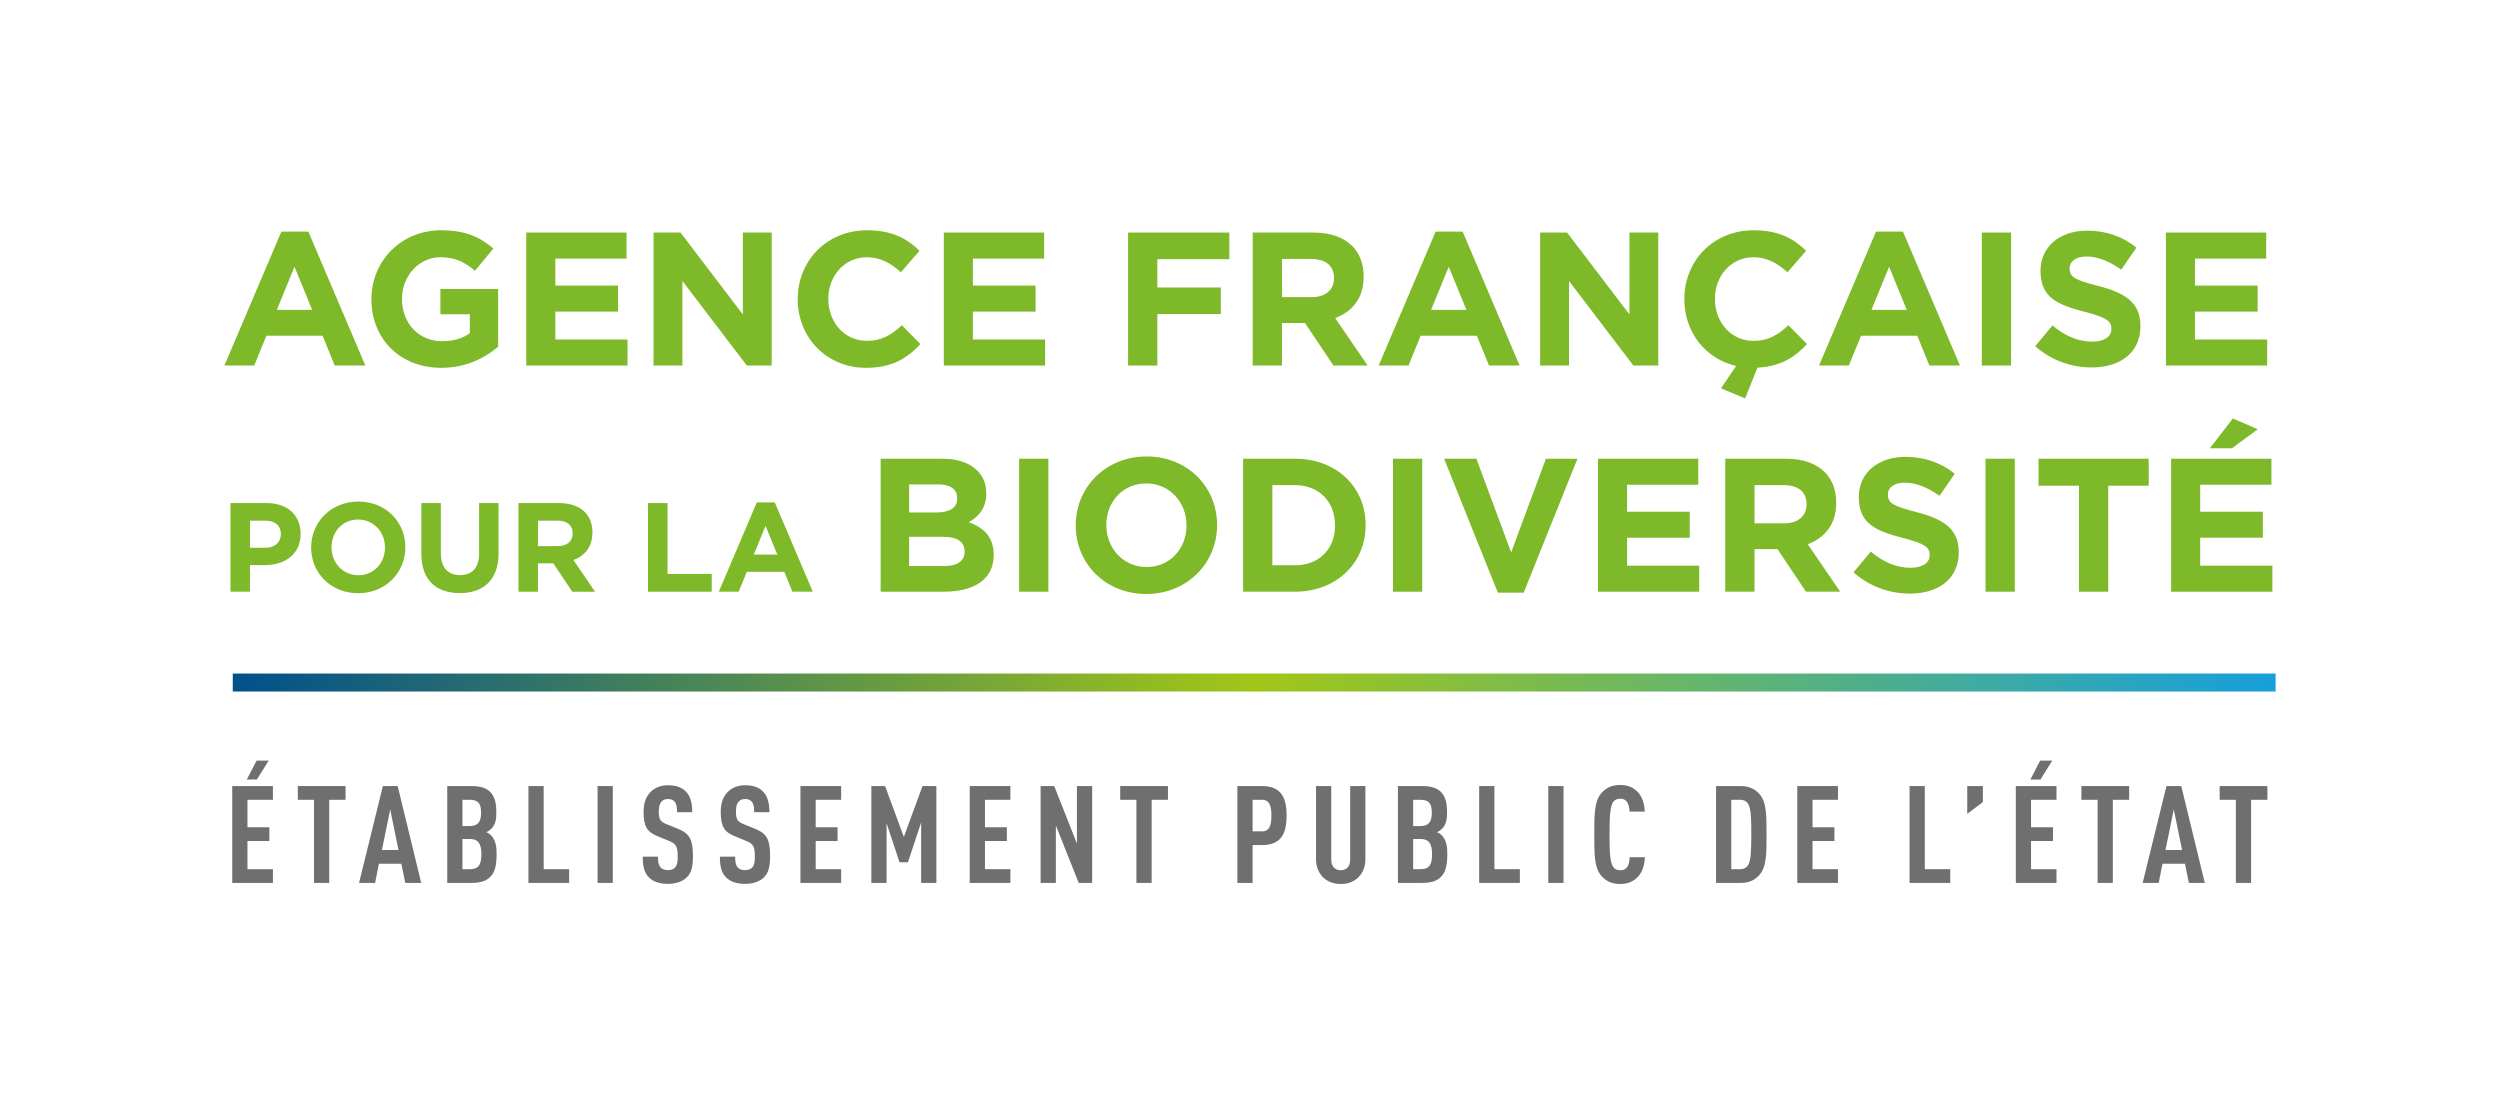<?xml version="1.0" encoding="utf-8"?>
<!-- Generator: Adobe Illustrator 15.0.0, SVG Export Plug-In . SVG Version: 6.00 Build 0)  -->
<!DOCTYPE svg PUBLIC "-//W3C//DTD SVG 1.1//EN" "http://www.w3.org/Graphics/SVG/1.1/DTD/svg11.dtd">
<svg version="1.1" id="Calque_1" xmlns="http://www.w3.org/2000/svg" xmlns:xlink="http://www.w3.org/1999/xlink" x="0px" y="0px"
	 width="496.063px" height="221.102px" viewBox="0 0 496.063 221.102" enable-background="new 0 0 496.063 221.102"
	 xml:space="preserve">
<path fill="#7DB928" d="M55.833,45.958h5.353l11.31,26.575h-6.071l-2.413-5.917H52.855l-2.412,5.917h-5.918L55.833,45.958z
	 M61.941,61.489l-3.507-8.558l-3.506,8.558H61.941z"/>
<path fill="#7DB928" d="M73.701,59.416V59.34c0-7.502,5.843-13.647,13.834-13.647c4.75,0,7.615,1.282,10.367,3.619l-3.656,4.411
	c-2.036-1.697-3.846-2.677-6.899-2.677c-4.222,0-7.577,3.732-7.577,8.218v0.076c0,4.825,3.318,8.368,7.992,8.368
	c2.11,0,3.995-0.527,5.464-1.584v-3.769h-5.841v-5.013h11.459v11.459c-2.714,2.299-6.446,4.184-11.271,4.184
	C79.355,72.985,73.701,67.219,73.701,59.416"/>
<polygon fill="#7DB928" points="104.422,46.147 124.325,46.147 124.325,51.311 110.191,51.311 110.191,56.664 122.629,56.664 
	122.629,61.828 110.191,61.828 110.191,67.369 124.515,67.369 124.515,72.533 104.422,72.533 "/>
<polygon fill="#7DB928" points="129.679,46.147 135.032,46.147 147.396,62.393 147.396,46.147 153.125,46.147 153.125,72.533 
	148.188,72.533 135.408,55.759 135.408,72.533 129.679,72.533 "/>
<path fill="#7DB928" d="M158.289,59.416V59.34c0-7.502,5.655-13.647,13.759-13.647c4.975,0,7.954,1.659,10.404,4.072l-3.694,4.259
	c-2.035-1.846-4.11-2.978-6.748-2.978c-4.448,0-7.652,3.694-7.652,8.218v0.076c0,4.523,3.13,8.292,7.652,8.292
	c3.015,0,4.862-1.206,6.936-3.091l3.695,3.731c-2.715,2.904-5.731,4.713-10.819,4.713C164.057,72.985,158.289,66.992,158.289,59.416
	"/>
<polygon fill="#7DB928" points="187.277,46.147 207.179,46.147 207.179,51.311 193.044,51.311 193.044,56.664 205.483,56.664 
	205.483,61.828 193.044,61.828 193.044,67.369 207.369,67.369 207.369,72.533 187.277,72.533 "/>
<polygon fill="#7DB928" points="223.841,46.147 243.934,46.147 243.934,51.424 229.646,51.424 229.646,57.041 242.237,57.041 
	242.237,62.319 229.646,62.319 229.646,72.533 223.841,72.533 "/>
<path fill="#7DB928" d="M248.569,46.147h12.062c3.355,0,5.956,0.941,7.69,2.675c1.47,1.47,2.262,3.544,2.262,6.032v0.075
	c0,4.26-2.3,6.936-5.654,8.179l6.445,9.425h-6.784l-5.655-8.445h-4.561v8.445h-5.805V46.147z M260.254,58.962
	c2.827,0,4.448-1.508,4.448-3.731v-0.076c0-2.488-1.733-3.77-4.562-3.77h-5.767v7.577H260.254z"/>
<path fill="#7DB928" d="M284.869,45.958h5.354l11.308,26.575h-6.069l-2.412-5.917h-11.158l-2.412,5.917h-5.919L284.869,45.958z
	 M290.976,61.489l-3.507-8.558l-3.504,8.558H290.976z"/>
<polygon fill="#7DB928" points="305.602,46.147 310.955,46.147 323.318,62.393 323.318,46.147 329.049,46.147 329.049,72.533 
	324.109,72.533 311.332,55.759 311.332,72.533 305.602,72.533 "/>
<path fill="#7DB928" d="M341.488,77.056l3.016-4.447c-6.07-1.358-10.291-6.711-10.291-13.194v-0.077
	c0-7.5,5.653-13.644,13.759-13.644c4.976,0,7.955,1.659,10.403,4.071l-3.694,4.26c-2.035-1.847-4.109-2.979-6.747-2.979
	c-4.449,0-7.652,3.695-7.652,8.218v0.074c0,4.525,3.129,8.294,7.652,8.294c3.016,0,4.863-1.206,6.936-3.091l3.693,3.732
	c-2.525,2.714-5.353,4.448-9.837,4.675l-2.451,6.106L341.488,77.056z"/>
<path fill="#7DB928" d="M372.246,45.958h5.353l11.308,26.575h-6.066l-2.413-5.917H369.27l-2.413,5.917h-5.919L372.246,45.958z
	 M378.354,61.489l-3.506-8.558l-3.505,8.558H378.354z"/>
<rect x="393.242" y="46.147" fill="#7DB928" width="5.805" height="26.386"/>
<path fill="#7DB928" d="M403.835,68.688l3.431-4.108c2.374,1.96,4.863,3.204,7.879,3.204c2.375,0,3.806-0.943,3.806-2.489V65.22
	c0-1.47-0.904-2.224-5.313-3.354c-5.316-1.358-8.747-2.827-8.747-8.068v-0.075c0-4.787,3.847-7.955,9.235-7.955
	c3.846,0,7.125,1.207,9.802,3.357l-3.016,4.372c-2.337-1.621-4.636-2.6-6.86-2.6c-2.226,0-3.393,1.017-3.393,2.298v0.077
	c0,1.732,1.13,2.298,5.692,3.467c5.352,1.394,8.368,3.317,8.368,7.916v0.076c0,5.238-3.996,8.18-9.688,8.18
	C411.035,72.911,407,71.515,403.835,68.688"/>
<polygon fill="#7DB928" points="429.77,46.147 449.672,46.147 449.672,51.311 435.538,51.311 435.538,56.664 447.976,56.664 
	447.976,61.828 435.538,61.828 435.538,67.369 449.861,67.369 449.861,72.533 429.77,72.533 "/>
<path fill="#7DB928" d="M45.731,99.82h7.187c4.195,0,6.734,2.487,6.734,6.081v0.051c0,4.07-3.167,6.18-7.111,6.18h-2.94v5.276h-3.87
	V99.82z M52.666,108.69c1.935,0,3.065-1.156,3.065-2.664v-0.05c0-1.734-1.206-2.664-3.14-2.664h-2.99v5.378H52.666z"/>
<path fill="#7DB928" d="M61.74,108.666v-0.052c0-5,3.945-9.095,9.372-9.095c5.427,0,9.322,4.045,9.322,9.045v0.05
	c0,5-3.945,9.097-9.372,9.097C65.633,117.71,61.74,113.664,61.74,108.666 M76.388,108.666v-0.052c0-3.013-2.211-5.527-5.326-5.527
	c-3.116,0-5.277,2.462-5.277,5.477v0.05c0,3.016,2.211,5.528,5.327,5.528C74.228,114.142,76.388,111.68,76.388,108.666"/>
<path fill="#7DB928" d="M83.603,109.87V99.82h3.87v9.95c0,2.866,1.432,4.347,3.794,4.347c2.362,0,3.794-1.432,3.794-4.22V99.82
	h3.869v9.925c0,5.327-2.99,7.94-7.714,7.94C86.493,117.685,83.603,115.046,83.603,109.87"/>
<path fill="#7DB928" d="M102.877,99.82h8.041c2.236,0,3.97,0.628,5.126,1.783c0.979,0.982,1.507,2.363,1.507,4.021v0.051
	c0,2.839-1.531,4.624-3.77,5.452l4.298,6.282h-4.522l-3.769-5.629h-3.041v5.629h-3.87V99.82z M110.667,108.363
	c1.885,0,2.965-1.005,2.965-2.487v-0.05c0-1.659-1.156-2.514-3.041-2.514h-3.844v5.051H110.667z"/>
<polygon fill="#7DB928" points="128.585,99.82 132.455,99.82 132.455,113.891 141.224,113.891 141.224,117.409 128.585,117.409 "/>
<path fill="#7DB928" d="M150.171,99.694h3.568l7.538,17.714h-4.046l-1.607-3.945h-7.438l-1.608,3.945h-3.945L150.171,99.694z
	 M154.241,110.046l-2.336-5.703l-2.338,5.703H154.241z"/>
<path fill="#7DB928" d="M174.741,91.022h12.251c3.016,0,5.391,0.829,6.899,2.337c1.207,1.206,1.809,2.677,1.809,4.486v0.076
	c0,2.977-1.583,4.636-3.469,5.691c3.054,1.169,4.939,2.941,4.939,6.484v0.076c0,4.825-3.92,7.237-9.876,7.237h-12.553V91.022z
	 M185.749,101.69c2.563,0,4.185-0.829,4.185-2.789v-0.076c0-1.734-1.359-2.714-3.809-2.714h-5.729v5.579H185.749z M187.294,112.32
	c2.563,0,4.109-0.904,4.109-2.865v-0.075c0-1.772-1.32-2.866-4.297-2.866h-6.71v5.806H187.294z"/>
<rect x="202.221" y="91.022" fill="#7DB928" width="5.805" height="26.387"/>
<path fill="#7DB928" d="M213.454,104.291v-0.075c0-7.502,5.918-13.646,14.061-13.646c8.142,0,13.984,6.07,13.984,13.571v0.075
	c0,7.502-5.917,13.646-14.059,13.646C219.297,117.861,213.454,111.792,213.454,104.291 M235.431,104.291v-0.075
	c0-4.524-3.317-8.293-7.991-8.293c-4.674,0-7.916,3.694-7.916,8.218v0.075c0,4.523,3.317,8.294,7.991,8.294
	C232.189,112.509,235.431,108.813,235.431,104.291"/>
<path fill="#7DB928" d="M246.664,91.022h10.291c8.292,0,14.021,5.691,14.021,13.118v0.075c0,7.426-5.729,13.193-14.021,13.193
	h-10.291V91.022z M256.955,112.169c4.748,0,7.953-3.204,7.953-7.879v-0.075c0-4.674-3.205-7.953-7.953-7.953h-4.486v15.907H256.955z
	"/>
<rect x="276.405" y="91.022" fill="#7DB928" width="5.805" height="26.387"/>
<polygon fill="#7DB928" points="286.546,91.022 292.953,91.022 299.852,109.606 306.75,91.022 313.008,91.022 302.34,117.596 
	297.213,117.596 "/>
<polygon fill="#7DB928" points="317.078,91.022 336.981,91.022 336.981,96.186 322.847,96.186 322.847,101.539 335.286,101.539 
	335.286,106.704 322.847,106.704 322.847,112.245 337.171,112.245 337.171,117.409 317.078,117.409 "/>
<path fill="#7DB928" d="M342.335,91.022h12.063c3.355,0,5.956,0.942,7.689,2.675c1.47,1.471,2.263,3.544,2.263,6.032v0.076
	c0,4.26-2.299,6.935-5.654,8.179l6.445,9.424h-6.785l-5.655-8.443h-4.56v8.443h-5.806V91.022z M354.021,103.838
	c2.828,0,4.448-1.508,4.448-3.732v-0.076c0-2.487-1.734-3.769-4.561-3.769h-5.768v7.577H354.021z"/>
<path fill="#7DB928" d="M367.78,113.564l3.43-4.109c2.374,1.961,4.862,3.204,7.878,3.204c2.375,0,3.808-0.942,3.808-2.488v-0.075
	c0-1.47-0.904-2.224-5.315-3.355c-5.314-1.357-8.745-2.827-8.745-8.067v-0.076c0-4.787,3.845-7.953,9.235-7.953
	c3.845,0,7.124,1.206,9.801,3.355l-3.015,4.374c-2.339-1.622-4.638-2.602-6.86-2.602c-2.225,0-3.394,1.017-3.394,2.298v0.077
	c0,1.734,1.131,2.298,5.691,3.467c5.354,1.395,8.369,3.317,8.369,7.917v0.075c0,5.239-3.995,8.18-9.688,8.18
	C374.98,117.786,370.946,116.39,367.78,113.564"/>
<rect x="393.977" y="91.022" fill="#7DB928" width="5.808" height="26.387"/>
<polygon fill="#7DB928" points="412.523,96.375 404.494,96.375 404.494,91.021 426.358,91.021 426.358,96.375 418.328,96.375 
	418.328,117.409 412.523,117.409 "/>
<path fill="#7DB928" d="M430.805,91.022h19.903v5.164h-14.134v5.353h12.438v5.165h-12.438v5.541h14.323v5.164h-20.093V91.022z
	 M443.057,83.031l4.937,2.148l-5.124,3.769h-4.373L443.057,83.031z"/>
<rect fill="none" width="496.063" height="221.102"/>
<g>
	<defs>
		<rect id="SVGID_1_" x="46.184" y="133.652" width="405.355" height="3.568"/>
	</defs>
	<clipPath id="SVGID_2_">
		<use xlink:href="#SVGID_1_"  overflow="visible"/>
	</clipPath>
	
		<linearGradient id="SVGID_3_" gradientUnits="userSpaceOnUse" x1="-4.882813e-004" y1="221.102" x2="1" y2="221.102" gradientTransform="matrix(-405.354 0 0 405.354 451.414 -89489.219)">
		<stop  offset="0" style="stop-color:#169FDB"/>
		<stop  offset="0.5" style="stop-color:#A2C617"/>
		<stop  offset="1" style="stop-color:#00508C"/>
	</linearGradient>
	<rect x="46.184" y="133.652" clip-path="url(#SVGID_2_)" fill="url(#SVGID_3_)" width="405.355" height="3.568"/>
</g>
<g>
	<defs>
		<rect id="SVGID_4_" width="496.063" height="221.102"/>
	</defs>
	<clipPath id="SVGID_5_">
		<use xlink:href="#SVGID_4_"  overflow="visible"/>
	</clipPath>
	<path clip-path="url(#SVGID_5_)" fill="#706F6F" d="M46.08,175.193v-19.219h8.072v2.727h-5.048v5.452h4.345v2.727h-4.345v5.587
		h5.048v2.727H46.08z M50.967,154.678h-1.998l1.943-3.752h2.403L50.967,154.678z"/>
	<polygon clip-path="url(#SVGID_5_)" fill="#706F6F" points="65.33,158.701 65.33,175.193 62.307,175.193 62.307,158.701 
		59.095,158.701 59.095,155.974 68.569,155.974 68.569,158.701 	"/>
	<path clip-path="url(#SVGID_5_)" fill="#706F6F" d="M80.422,175.193l-0.783-3.806h-4.453l-0.756,3.806h-3.186l4.725-19.219h2.941
		l4.67,19.219H80.422z M77.426,160.617l-1.646,8.044h3.292L77.426,160.617z"/>
	<path clip-path="url(#SVGID_5_)" fill="#706F6F" d="M97.297,173.978c-0.81,0.837-1.998,1.215-3.779,1.215h-4.777v-19.219h4.804
		c1.781,0,2.942,0.378,3.752,1.188c0.863,0.891,1.188,2.159,1.188,4.049c0,1.296-0.135,2.376-0.999,3.239
		c-0.297,0.297-0.62,0.513-0.999,0.675c0.405,0.163,0.755,0.405,1.025,0.703c0.945,1.024,1.026,2.482,1.026,3.67
		C98.538,171.684,98.215,173.034,97.297,173.978 M93.194,158.701h-1.431v5.209h1.431c1.592,0,2.267-0.782,2.267-2.618
		C95.461,159.348,94.813,158.701,93.194,158.701 M93.221,166.474h-1.458v5.992h1.458c1.646,0,2.294-0.756,2.294-2.996
		C95.515,167.338,94.84,166.474,93.221,166.474"/>
	<polygon clip-path="url(#SVGID_5_)" fill="#706F6F" points="104.858,175.193 104.858,155.974 107.88,155.974 107.88,172.466 
		112.929,172.466 112.929,175.193 	"/>
	<rect x="118.574" y="155.974" clip-path="url(#SVGID_5_)" fill="#706F6F" width="3.023" height="19.219"/>
	<path clip-path="url(#SVGID_5_)" fill="#706F6F" d="M136.257,174.113c-0.782,0.756-2.052,1.269-3.752,1.269
		c-1.674,0-2.915-0.458-3.726-1.269c-0.918-0.917-1.241-2.105-1.241-4.13h3.023c0,1.025,0.108,1.674,0.541,2.16
		c0.269,0.297,0.728,0.513,1.403,0.513c0.702,0,1.161-0.189,1.458-0.54c0.404-0.459,0.512-1.107,0.512-2.133
		c0-2.051-0.323-2.564-1.809-3.158l-2.294-0.944c-1.943-0.81-2.672-1.862-2.672-4.832c0-1.728,0.513-3.131,1.566-4.075
		c0.837-0.729,1.916-1.161,3.293-1.161c1.539,0,2.672,0.404,3.455,1.161c0.999,0.972,1.349,2.348,1.349,4.184h-3.023
		c0-0.864-0.054-1.539-0.459-2.052c-0.27-0.351-0.701-0.566-1.35-0.566c-0.621,0-0.998,0.216-1.295,0.54
		c-0.351,0.404-0.513,1.053-0.513,1.888c0,1.567,0.244,2.053,1.594,2.593l2.266,0.918c2.294,0.944,2.915,2.159,2.915,5.398
		C137.498,171.846,137.229,173.168,136.257,174.113"/>
	<path clip-path="url(#SVGID_5_)" fill="#706F6F" d="M151.566,174.113c-0.783,0.756-2.053,1.269-3.752,1.269
		c-1.674,0-2.916-0.458-3.726-1.269c-0.918-0.917-1.241-2.105-1.241-4.13h3.023c0,1.025,0.108,1.674,0.54,2.16
		c0.269,0.297,0.728,0.513,1.404,0.513c0.701,0,1.16-0.189,1.457-0.54c0.404-0.459,0.513-1.107,0.513-2.133
		c0-2.051-0.323-2.564-1.809-3.158l-2.294-0.944c-1.943-0.81-2.672-1.862-2.672-4.832c0-1.728,0.512-3.131,1.565-4.075
		c0.838-0.729,1.917-1.161,3.293-1.161c1.539,0,2.673,0.404,3.455,1.161c1,0.972,1.349,2.348,1.349,4.184h-3.022
		c0-0.864-0.054-1.539-0.459-2.052c-0.27-0.351-0.702-0.566-1.35-0.566c-0.621,0-0.999,0.216-1.295,0.54
		c-0.351,0.404-0.513,1.053-0.513,1.888c0,1.567,0.243,2.053,1.593,2.593l2.267,0.918c2.294,0.944,2.915,2.159,2.915,5.398
		C152.808,171.846,152.538,173.168,151.566,174.113"/>
	<polygon clip-path="url(#SVGID_5_)" fill="#706F6F" points="158.83,175.193 158.83,155.974 166.901,155.974 166.901,158.701 
		161.853,158.701 161.853,164.153 166.199,164.153 166.199,166.879 161.853,166.879 161.853,172.466 166.901,172.466 
		166.901,175.193 	"/>
	<polygon clip-path="url(#SVGID_5_)" fill="#706F6F" points="182.777,175.193 182.777,163.208 180.158,171.09 178.484,171.09 
		175.92,163.343 175.92,175.193 172.897,175.193 172.897,155.974 175.623,155.974 179.348,166.069 183.047,155.974 185.799,155.974 
		185.799,175.193 	"/>
	<polygon clip-path="url(#SVGID_5_)" fill="#706F6F" points="192.418,175.193 192.418,155.974 200.488,155.974 200.488,158.701 
		195.441,158.701 195.441,164.153 199.787,164.153 199.787,166.879 195.441,166.879 195.441,172.466 200.488,172.466 
		200.488,175.193 	"/>
	<polygon clip-path="url(#SVGID_5_)" fill="#706F6F" points="214.043,175.193 209.508,163.775 209.508,175.193 206.484,175.193 
		206.484,155.974 209.184,155.974 213.691,167.392 213.691,155.974 216.715,155.974 216.715,175.193 	"/>
	<polygon clip-path="url(#SVGID_5_)" fill="#706F6F" points="228.516,158.701 228.516,175.193 225.493,175.193 225.493,158.701 
		222.28,158.701 222.28,155.974 231.753,155.974 231.753,158.701 	"/>
	<path clip-path="url(#SVGID_5_)" fill="#706F6F" d="M250.357,167.689h-1.809v7.504h-3.024v-19.219h4.833
		c3.482,0,4.939,1.809,4.939,5.83C255.297,165.692,254.002,167.689,250.357,167.689 M250.412,158.701h-1.863v6.262h1.863
		c1.619,0,1.861-1.431,1.861-3.131S252.031,158.701,250.412,158.701"/>
	<path clip-path="url(#SVGID_5_)" fill="#706F6F" d="M269.607,174.005c-0.918,0.944-2.133,1.403-3.563,1.403
		s-2.671-0.459-3.589-1.403c-0.838-0.864-1.322-2.079-1.322-3.536v-14.495h3.021v14.657c0,1.376,0.865,2.051,1.89,2.051
		c1.026,0,1.862-0.675,1.862-2.051v-14.657h3.023v14.495C270.93,171.926,270.445,173.141,269.607,174.005"/>
	<path clip-path="url(#SVGID_5_)" fill="#706F6F" d="M285.943,173.978c-0.811,0.837-1.998,1.215-3.779,1.215h-4.779v-19.219h4.805
		c1.783,0,2.943,0.378,3.754,1.188c0.863,0.891,1.188,2.159,1.188,4.049c0,1.296-0.137,2.376-1,3.239
		c-0.297,0.297-0.621,0.513-0.998,0.675c0.404,0.163,0.756,0.405,1.025,0.703c0.945,1.024,1.025,2.482,1.025,3.67
		C287.184,171.684,286.859,173.034,285.943,173.978 M281.84,158.701h-1.432v5.209h1.432c1.592,0,2.268-0.782,2.268-2.618
		C284.107,159.348,283.459,158.701,281.84,158.701 M281.867,166.474h-1.459v5.992h1.459c1.646,0,2.293-0.756,2.293-2.996
		C284.16,167.338,283.486,166.474,281.867,166.474"/>
	<polygon clip-path="url(#SVGID_5_)" fill="#706F6F" points="293.504,175.193 293.504,155.974 296.527,155.974 296.527,172.466 
		301.576,172.466 301.576,175.193 	"/>
	<rect x="307.221" y="155.974" clip-path="url(#SVGID_5_)" fill="#706F6F" width="3.023" height="19.219"/>
	<path clip-path="url(#SVGID_5_)" fill="#706F6F" d="M324.795,174.194c-0.863,0.783-1.889,1.215-3.32,1.215
		c-1.836,0-2.914-0.702-3.725-1.619c-1.43-1.62-1.404-4.4-1.404-8.179c0-3.779-0.025-6.613,1.404-8.233
		c0.811-0.918,1.889-1.619,3.725-1.619c1.459,0,2.484,0.432,3.348,1.241c0.945,0.891,1.484,2.349,1.539,4.048h-3.023
		c-0.027-0.7-0.135-1.375-0.459-1.861c-0.27-0.432-0.676-0.702-1.404-0.702s-1.16,0.298-1.43,0.729
		c-0.566,0.917-0.676,2.861-0.676,6.37s0.109,5.452,0.676,6.37c0.27,0.432,0.701,0.729,1.43,0.729s1.162-0.27,1.432-0.701
		c0.324-0.486,0.432-1.188,0.459-1.89h3.023C326.334,171.819,325.768,173.303,324.795,174.194"/>
	<path clip-path="url(#SVGID_5_)" fill="#706F6F" d="M349.121,173.6c-0.783,0.891-1.889,1.593-3.725,1.593h-4.887v-19.219h4.887
		c1.836,0,2.941,0.702,3.725,1.593c1.432,1.592,1.404,4.318,1.404,8.017S350.553,172.007,349.121,173.6 M346.854,159.483
		c-0.297-0.459-0.809-0.782-1.539-0.782h-1.781v13.766h1.781c0.73,0,1.242-0.323,1.539-0.782c0.566-0.89,0.648-2.78,0.648-6.128
		C347.502,162.209,347.42,160.374,346.854,159.483"/>
	<polygon clip-path="url(#SVGID_5_)" fill="#706F6F" points="356.629,175.193 356.629,155.974 364.699,155.974 364.699,158.701 
		359.652,158.701 359.652,164.153 363.998,164.153 363.998,166.879 359.652,166.879 359.652,172.466 364.699,172.466 
		364.699,175.193 	"/>
	<polygon clip-path="url(#SVGID_5_)" fill="#706F6F" points="378.902,175.193 378.902,155.974 381.926,155.974 381.926,172.466 
		386.975,172.466 386.975,175.193 	"/>
	<polygon clip-path="url(#SVGID_5_)" fill="#706F6F" points="390.35,161.481 390.35,155.974 393.453,155.974 393.453,159.159 	"/>
	<path clip-path="url(#SVGID_5_)" fill="#706F6F" d="M399.988,175.193v-19.219h8.072v2.727h-5.049v5.452h4.346v2.727h-4.346v5.587
		h5.049v2.727H399.988z M404.875,154.678h-1.998l1.943-3.752h2.402L404.875,154.678z"/>
	<polygon clip-path="url(#SVGID_5_)" fill="#706F6F" points="419.238,158.701 419.238,175.193 416.215,175.193 416.215,158.701 
		413.002,158.701 413.002,155.974 422.477,155.974 422.477,158.701 	"/>
	<path clip-path="url(#SVGID_5_)" fill="#706F6F" d="M434.33,175.193l-0.783-3.806h-4.453l-0.756,3.806h-3.186l4.725-19.219h2.941
		l4.67,19.219H434.33z M431.334,160.617l-1.646,8.044h3.293L431.334,160.617z"/>
	<polygon clip-path="url(#SVGID_5_)" fill="#706F6F" points="446.67,158.701 446.67,175.193 443.648,175.193 443.648,158.701 
		440.436,158.701 440.436,155.974 449.91,155.974 449.91,158.701 	"/>
</g>
</svg>
